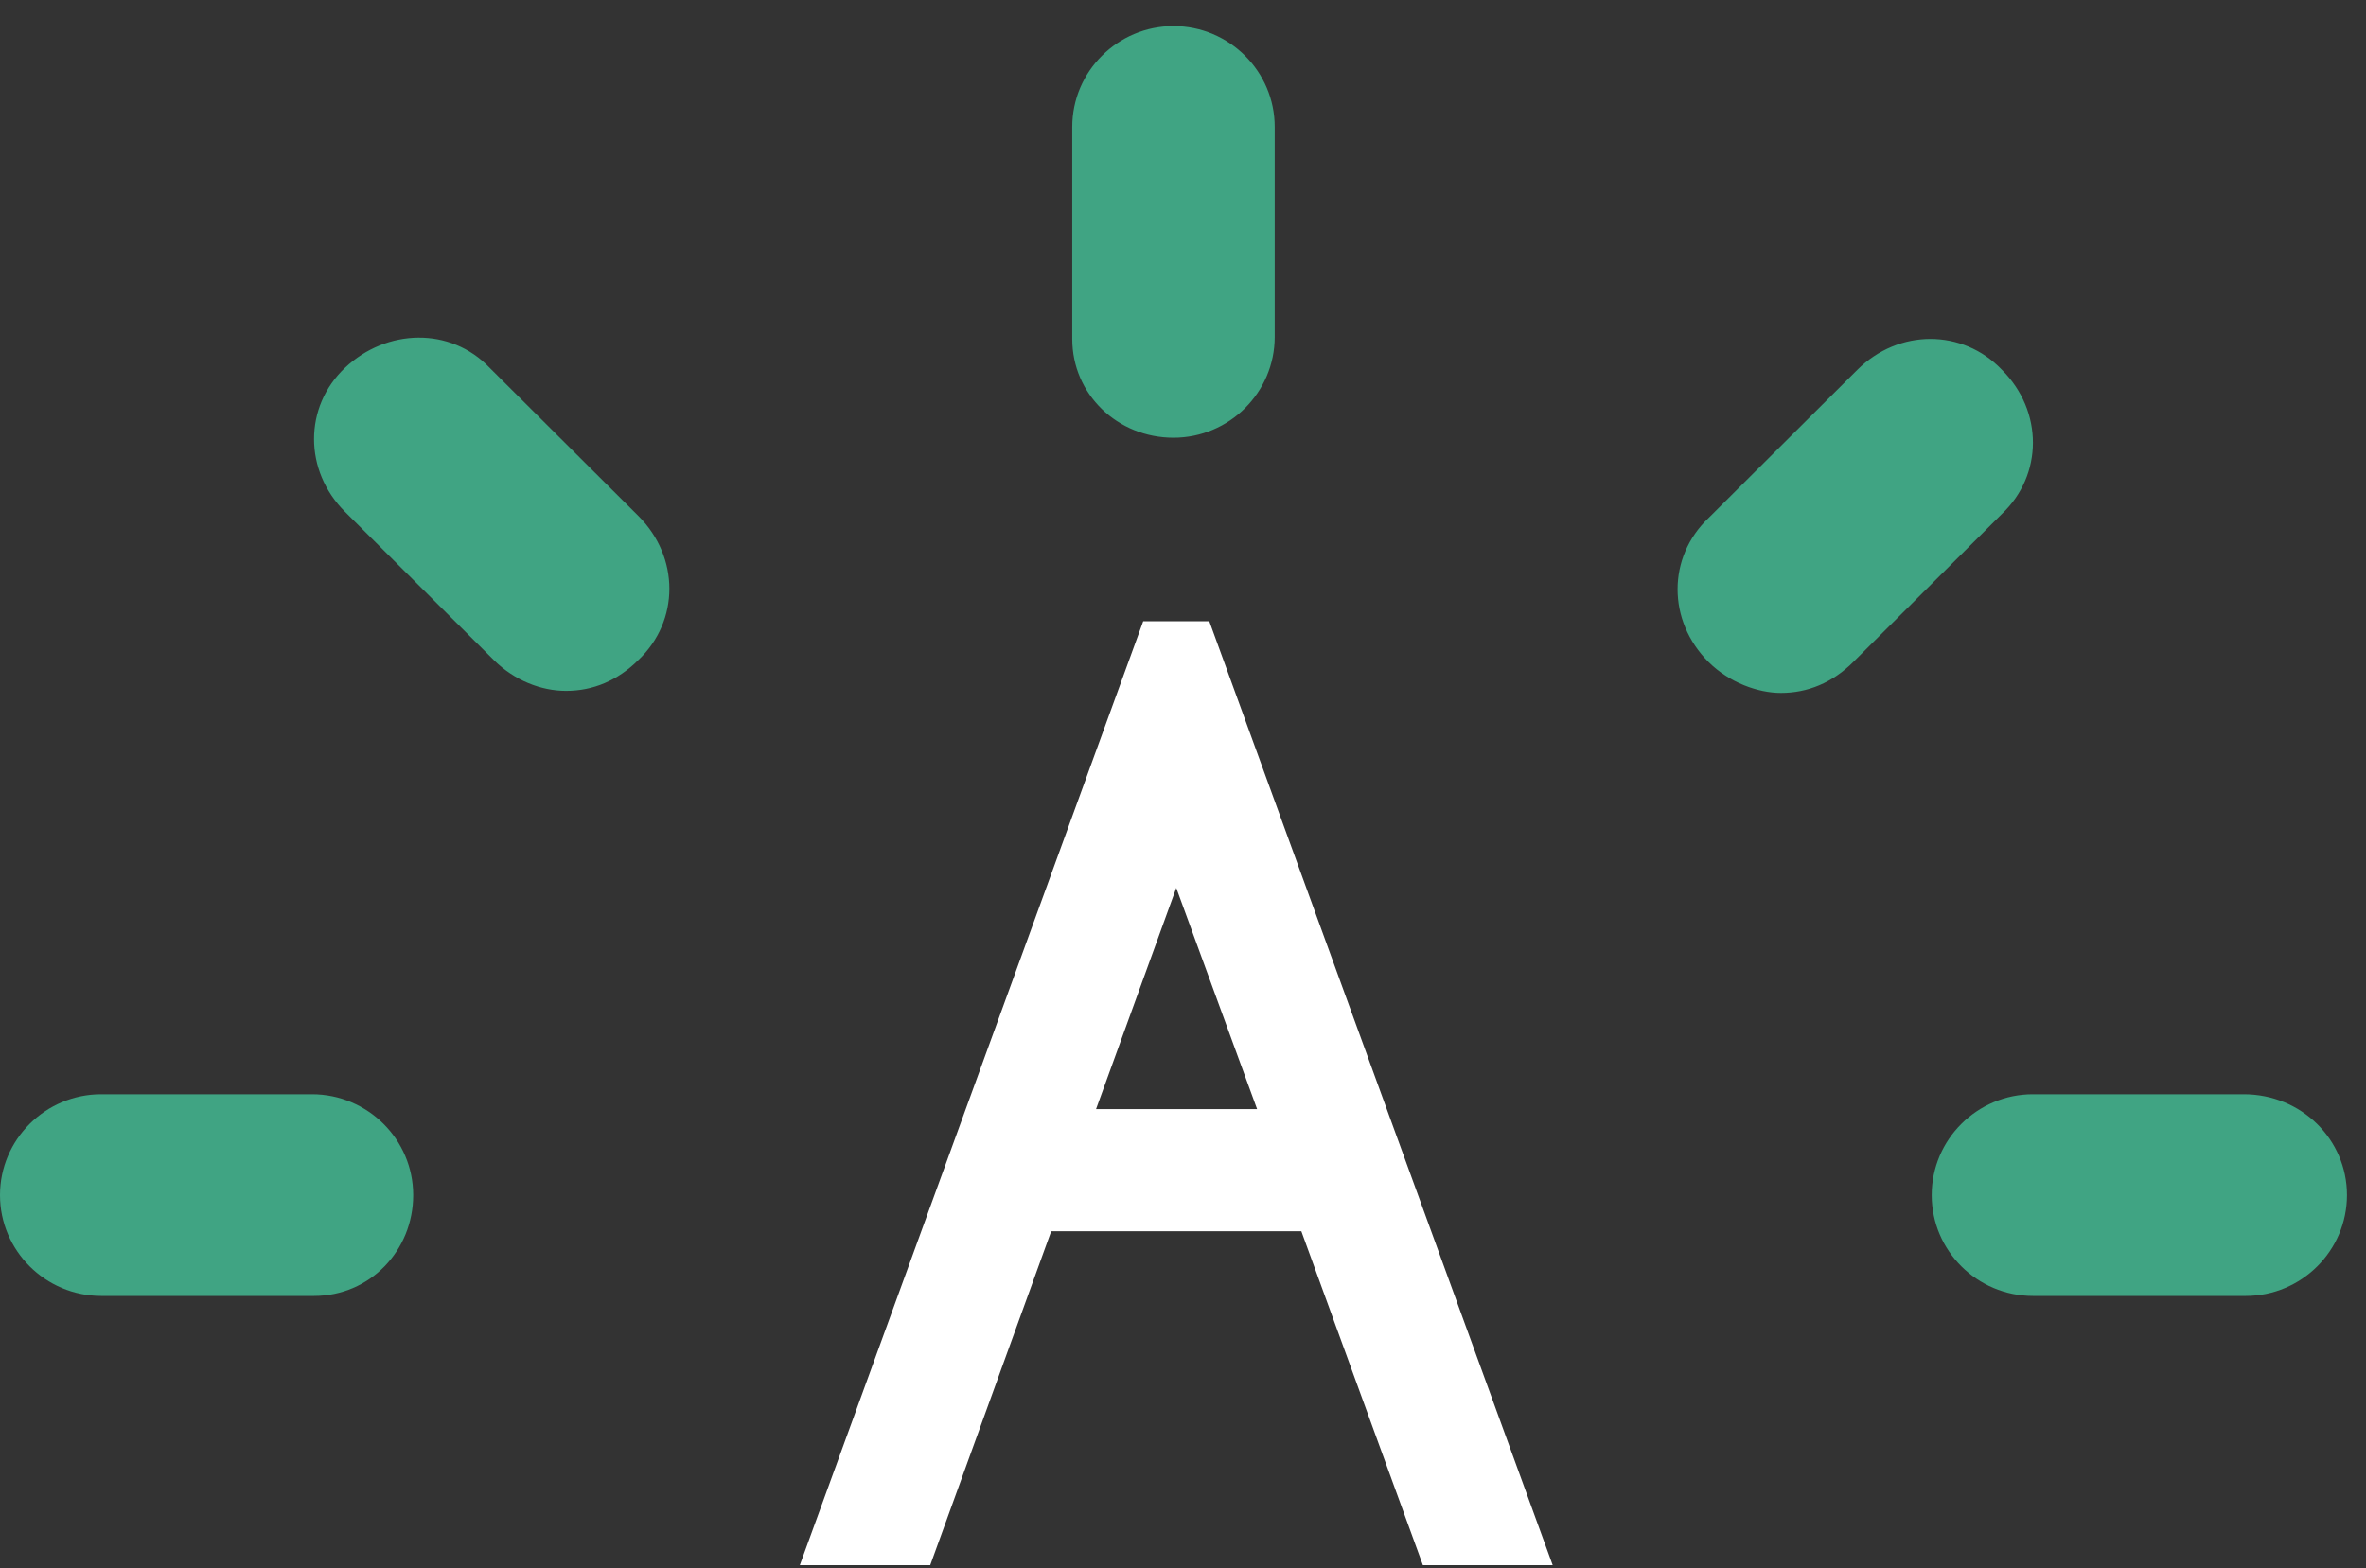 <svg width="86" height="57" viewBox="0 0 86 57" fill="none" xmlns="http://www.w3.org/2000/svg">
<rect x="0" y="0" width="86" height="57" fill="#333333" stroke="none"/>
<path d="M38.974 12.321L38.974 4.615C38.974 2.595 40.627 0.949 42.654 0.949C44.682 0.949 46.334 2.595 46.334 4.615L46.334 12.246C46.334 14.267 44.682 15.912 42.654 15.912C40.627 15.912 38.974 14.341 38.974 12.321ZM85.308 43.445C85.308 45.465 83.656 47.111 81.629 47.111L73.894 47.111C71.866 47.111 70.214 45.465 70.214 43.445C70.214 41.425 71.866 39.779 73.894 39.779L81.554 39.779C83.656 39.779 85.308 41.425 85.308 43.445ZM11.414 47.111L3.68 47.111C1.652 47.111 -0 45.465 -0 43.445C-0 41.425 1.652 39.779 3.68 39.779L11.339 39.779C13.367 39.779 15.019 41.425 15.019 43.445C15.019 45.465 13.442 47.111 11.414 47.111ZM62.104 24.067C60.602 22.571 60.602 20.252 62.104 18.83L67.511 13.444C69.013 11.947 71.341 11.947 72.767 13.444C74.269 14.94 74.269 17.259 72.767 18.681L67.361 24.067C66.61 24.816 65.709 25.19 64.732 25.19C63.906 25.19 62.855 24.816 62.104 24.067ZM12.541 18.606C11.039 17.11 11.039 14.79 12.541 13.369C14.043 11.947 16.371 11.872 17.797 13.369L23.204 18.756C24.706 20.252 24.706 22.571 23.204 23.993C22.453 24.741 21.552 25.115 20.576 25.115C19.675 25.115 18.699 24.741 17.948 23.993L12.541 18.606Z" fill="#40A483"/>
<path d="M45.694 40.32L42.755 32.277L39.839 40.32L45.694 40.32ZM43.956 22.584L56.438 56.898L51.72 56.898L47.302 44.759L38.209 44.759L33.812 56.898L29.072 56.898L41.554 22.584L43.956 22.584Z" fill="white"/>
</svg>
